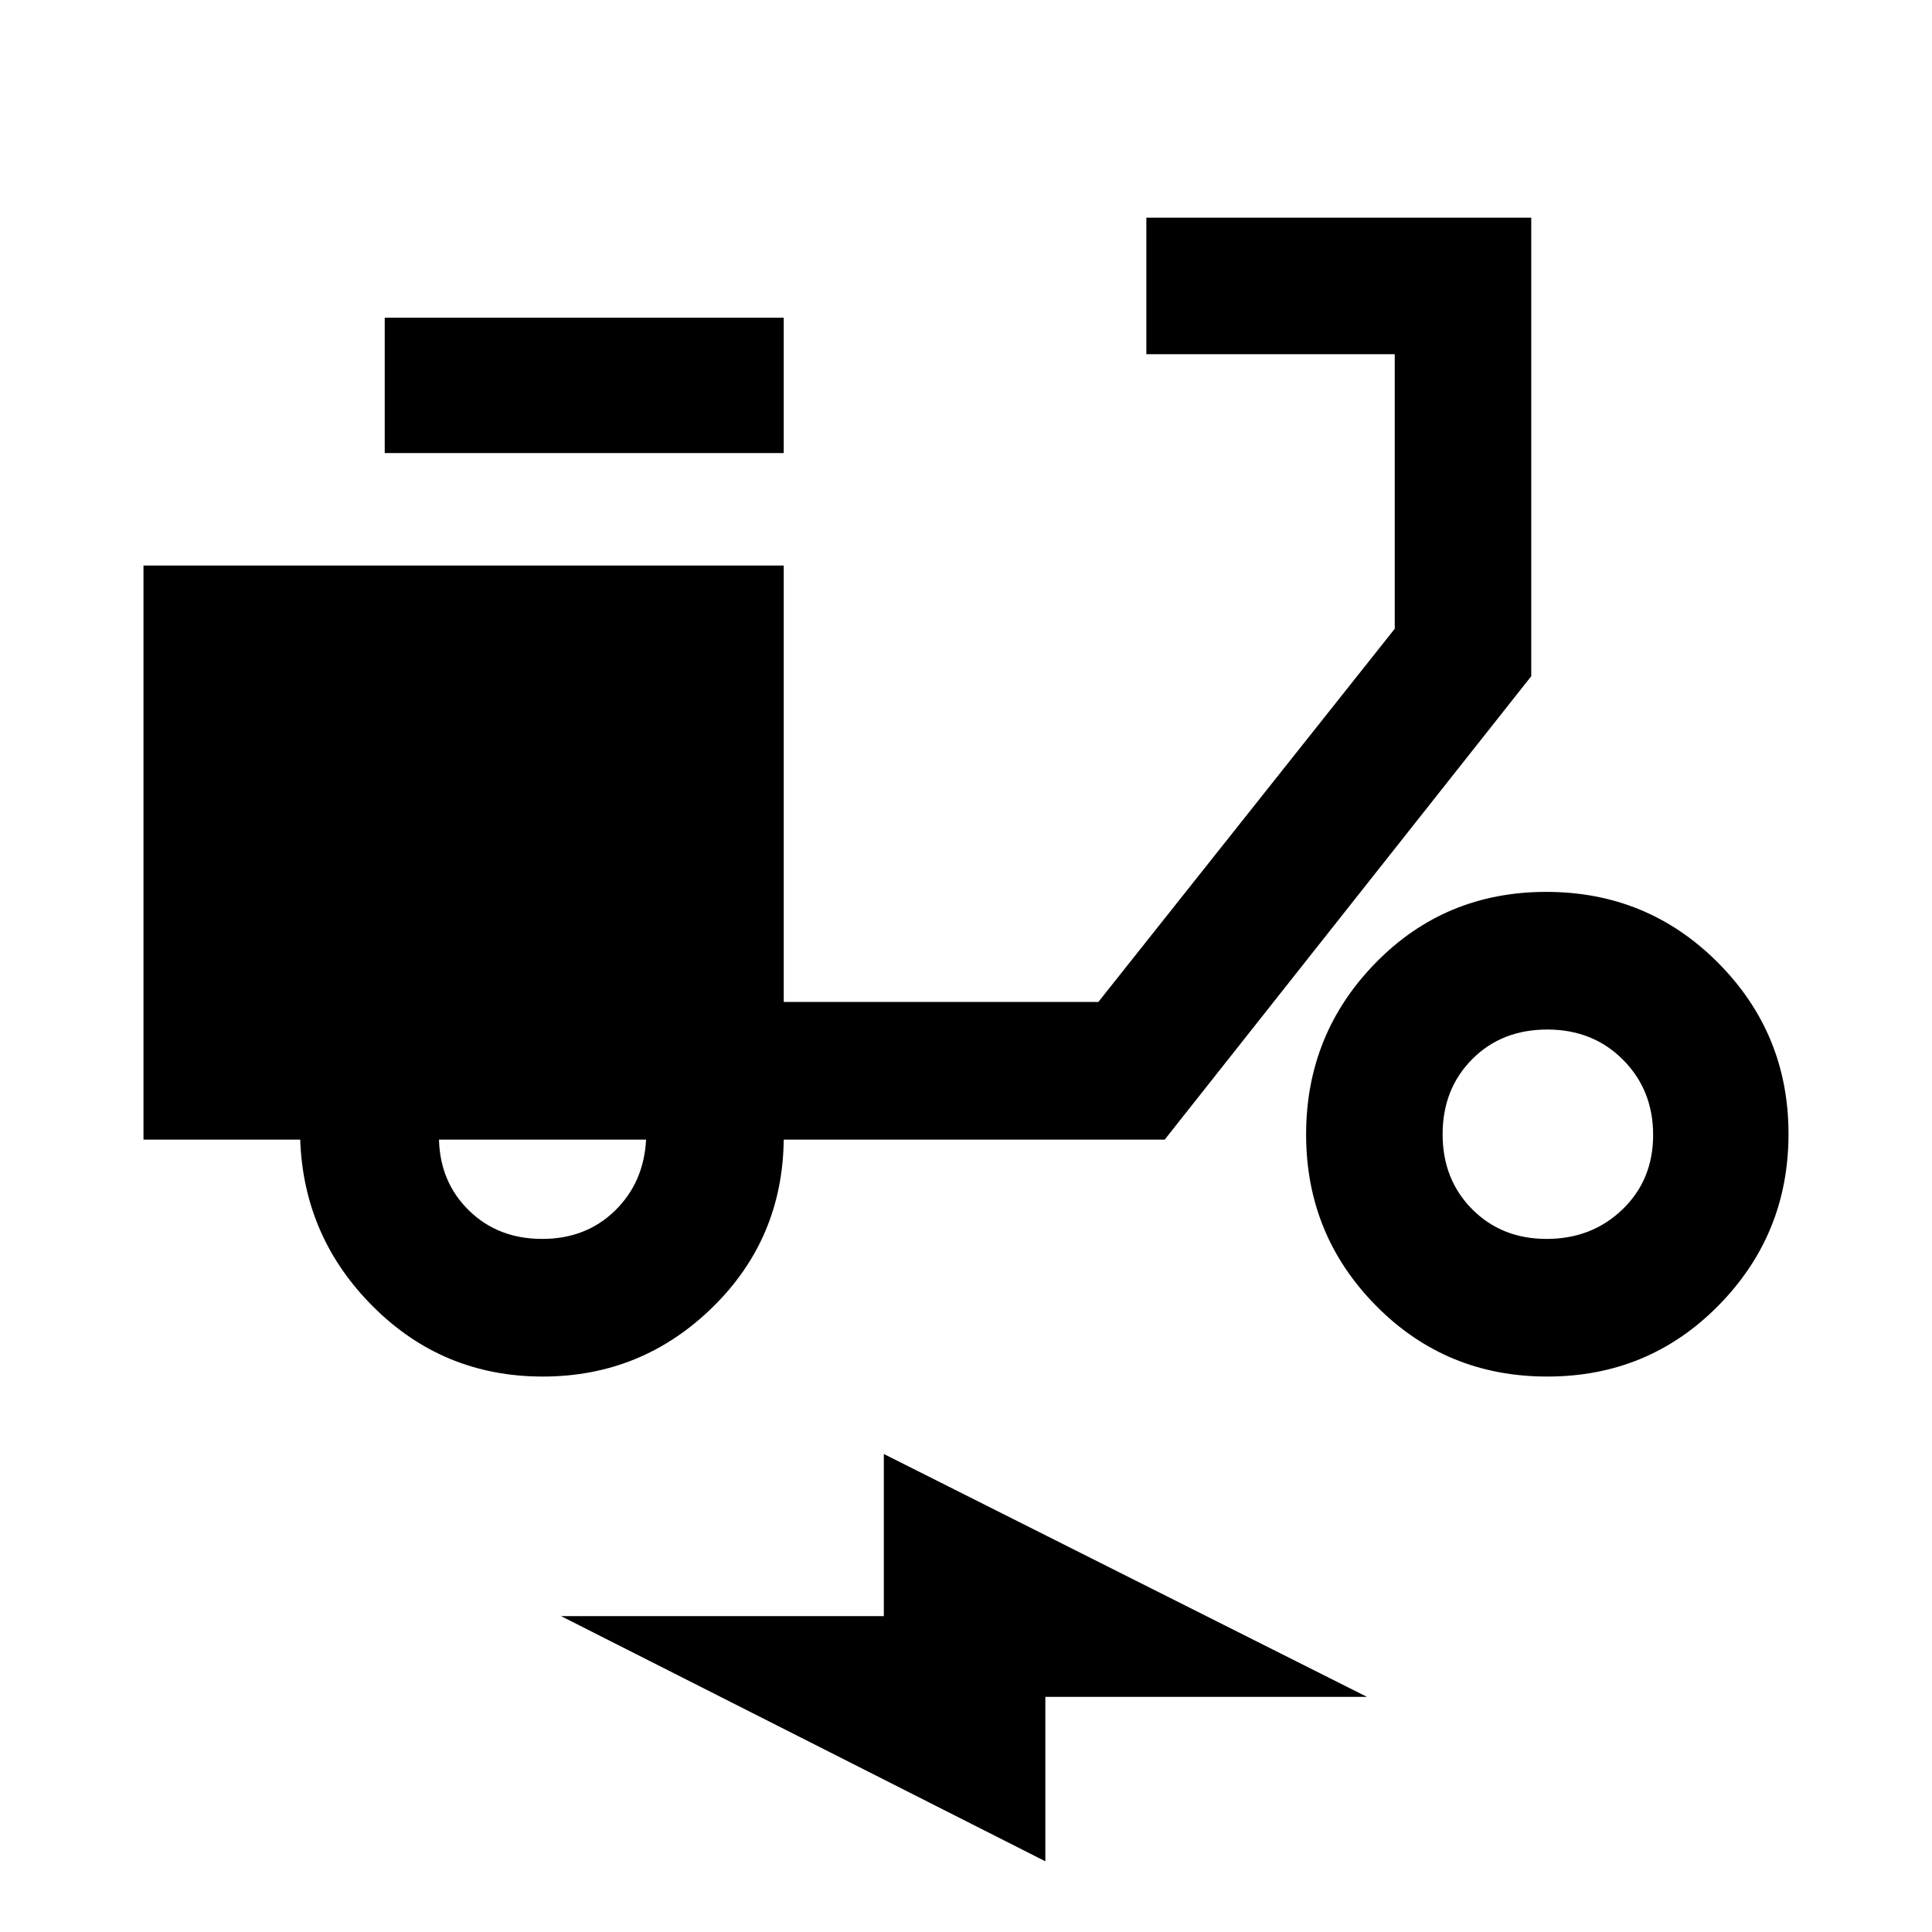 <svg xmlns="http://www.w3.org/2000/svg" height="48" viewBox="0 -960 960 960" width="48"><path d="M519.43-35.13 278.78-156.96h160.39v-80.56l240.09 120.69H519.43v81.7ZM269.66-276q-49.29 0-84.04-34.53-34.75-34.52-36.45-83.21H71.3V-679h318.13v216.87h156.33l147.28-185.44V-784H569.61v-67.83h191.26V-624L578.74-393.74H389.43q-.56 49.44-35.64 83.59Q318.72-276 269.66-276Zm-.28-68.39q21.79 0 36.16-14 14.37-14 15.5-35.35H218.13q.57 21.31 15.01 35.33t36.24 14.02Zm-78.21-390.48v-67.26h198.26v67.26H191.17ZM768.82-276q-50.32 0-85.07-35.19Q649-346.38 649-396.29t34.49-85.22q34.49-35.32 84.82-35.32 50.32 0 85.35 35.19 35.04 35.19 35.04 85.1t-34.78 85.22Q819.15-276 768.82-276Zm-.35-68.39q22.54 0 37.75-14.68 15.21-14.67 15.21-36.97 0-22.3-14.94-37.35-14.95-15.04-37.65-15.04-22.71 0-37.36 14.78-14.65 14.79-14.65 37.26t14.67 37.23q14.67 14.77 36.97 14.77Z"/></svg>